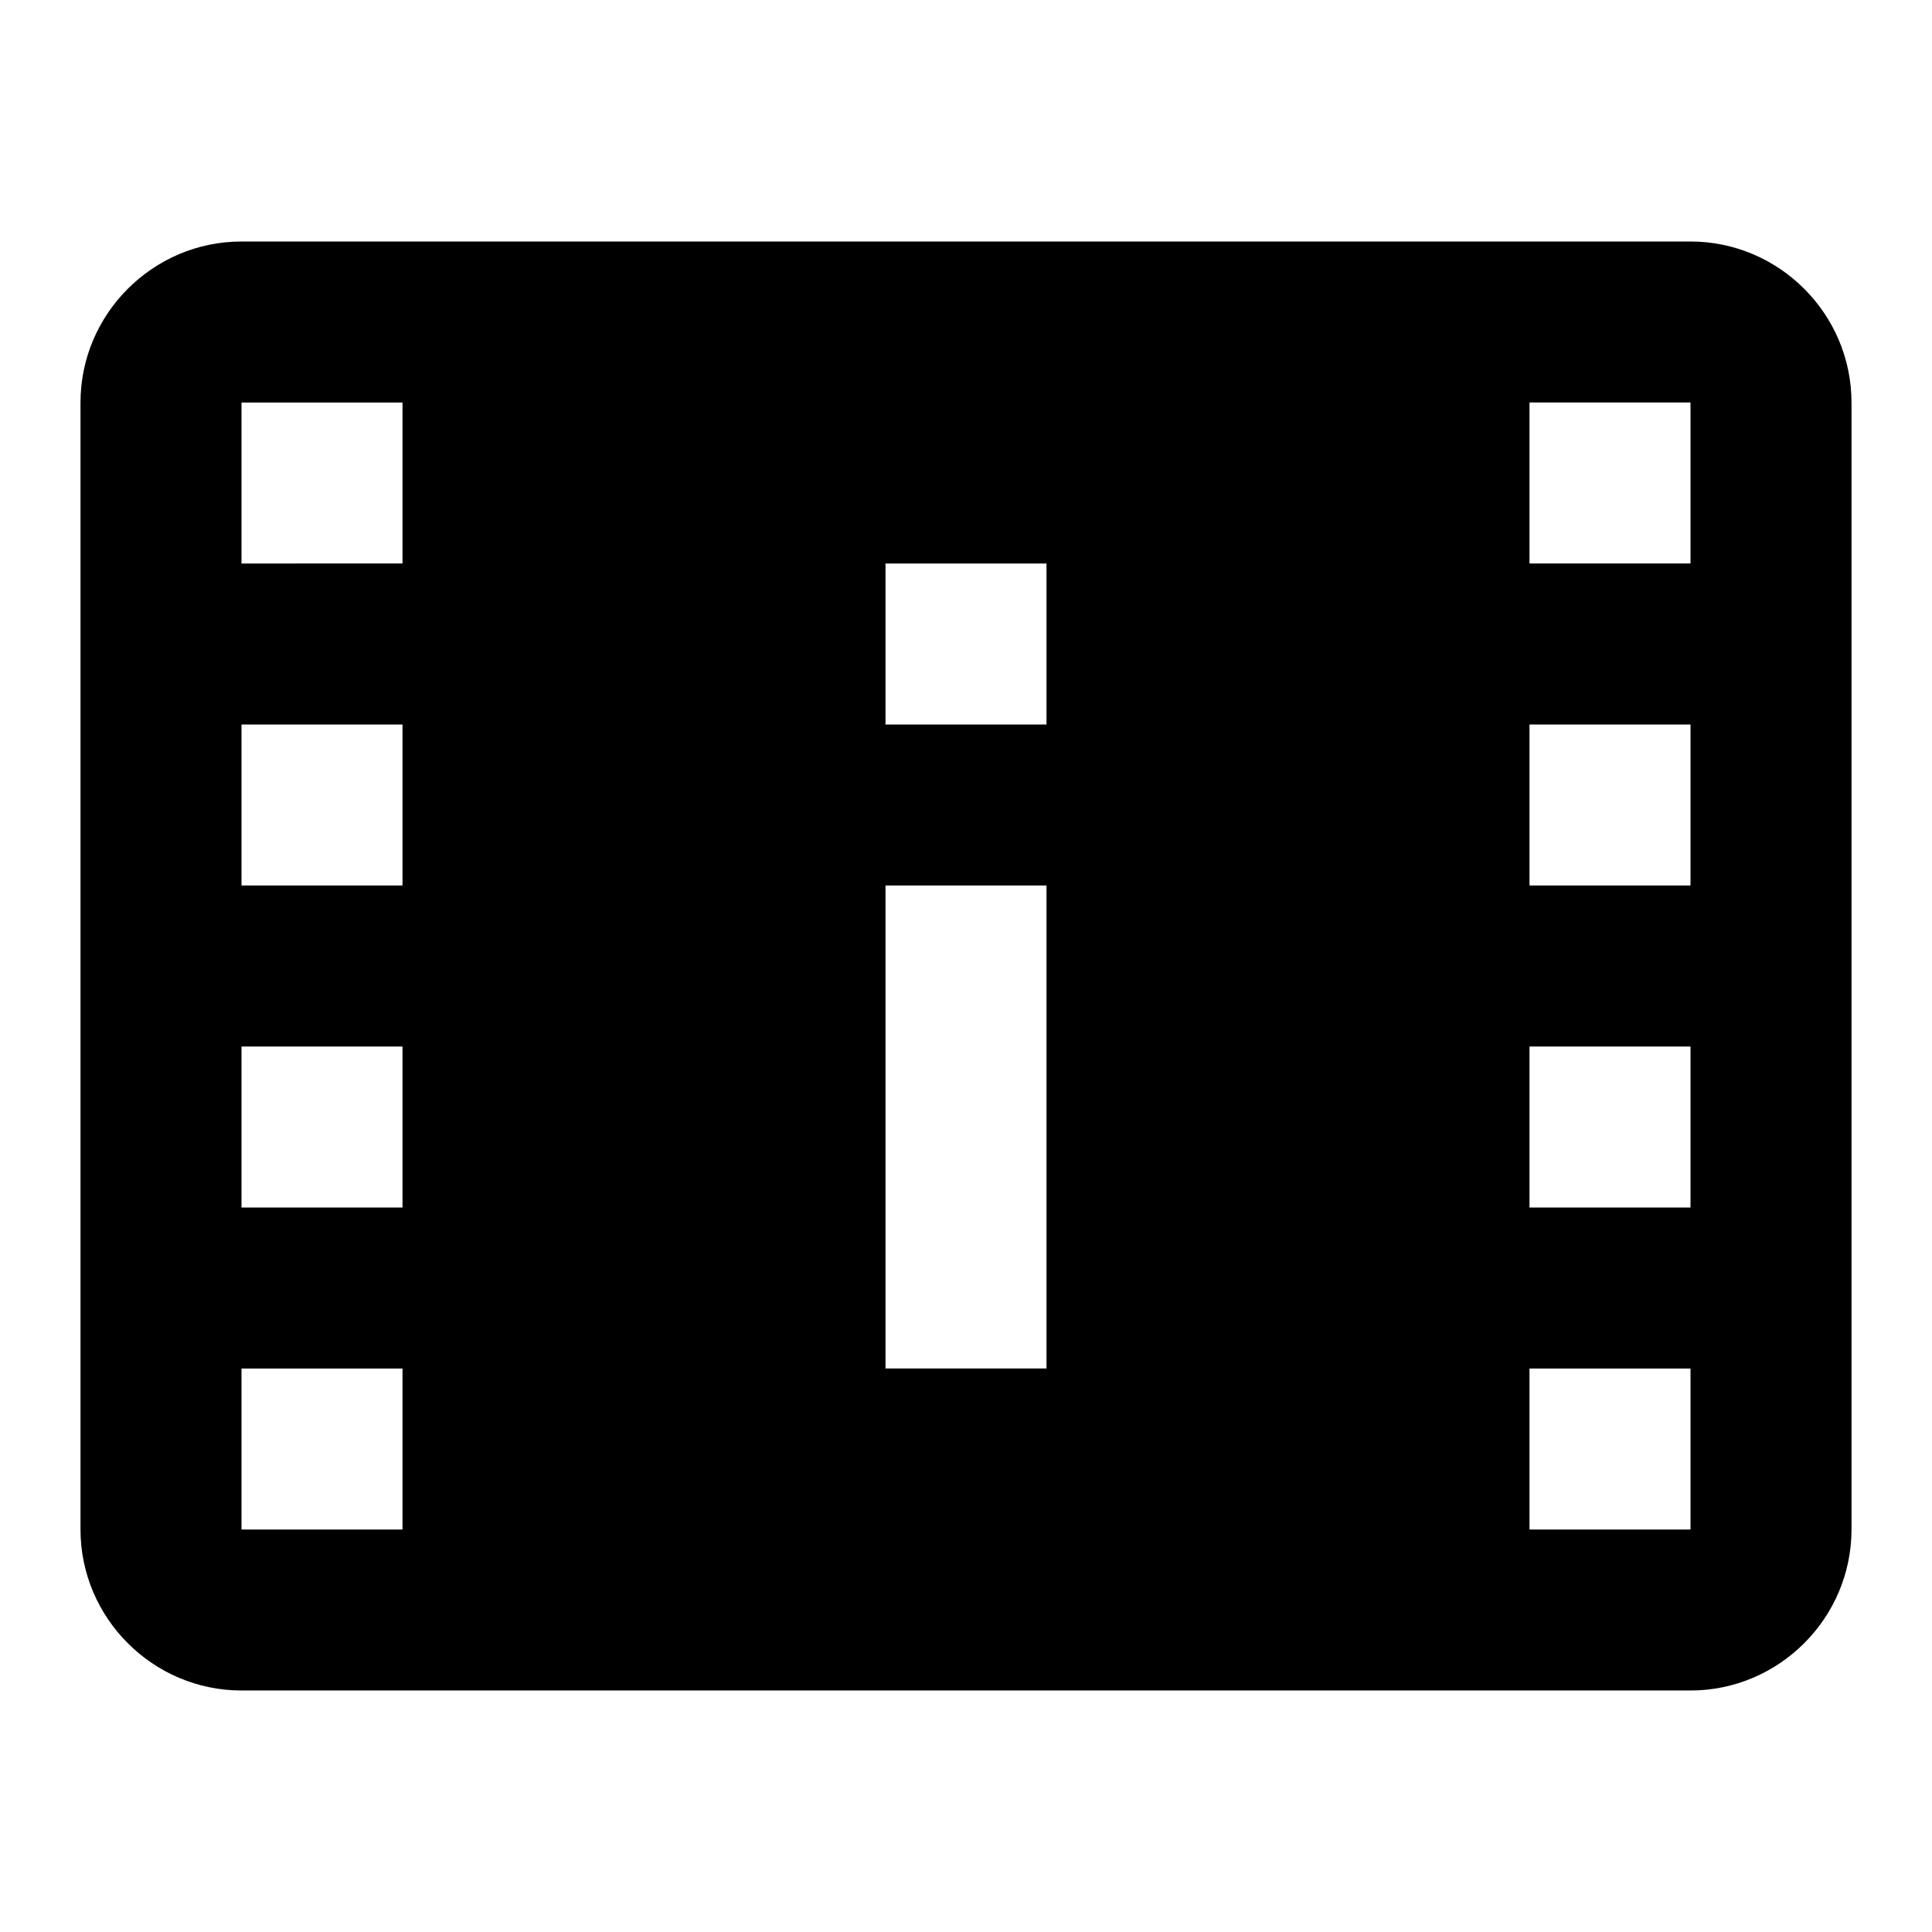 <svg xmlns="http://www.w3.org/2000/svg" width="48" height="48" viewBox="0 0 48 48">
    <path d="M0 0v48h48V0H0z" fill="none"/>
    <path d="M42 6H6c-2.2 0-4 1.8-4 4v28c0 2.2 1.8 4 4 4h36c2.2 0 4-1.8 4-4V10c0-2.2-1.8-4-4-4zM10 38H6v-4h4v4zm0-8H6v-4h4v4zm0-8H6v-4h4v4zm0-8H6v-4h4v4zm16 20h-4V22h4v12zm0-16h-4v-4h4v4zm16 20h-4v-4h4v4zm0-8h-4v-4h4v4zm0-8h-4v-4h4v4zm0-8h-4v-4h4v4z"/>
</svg>
